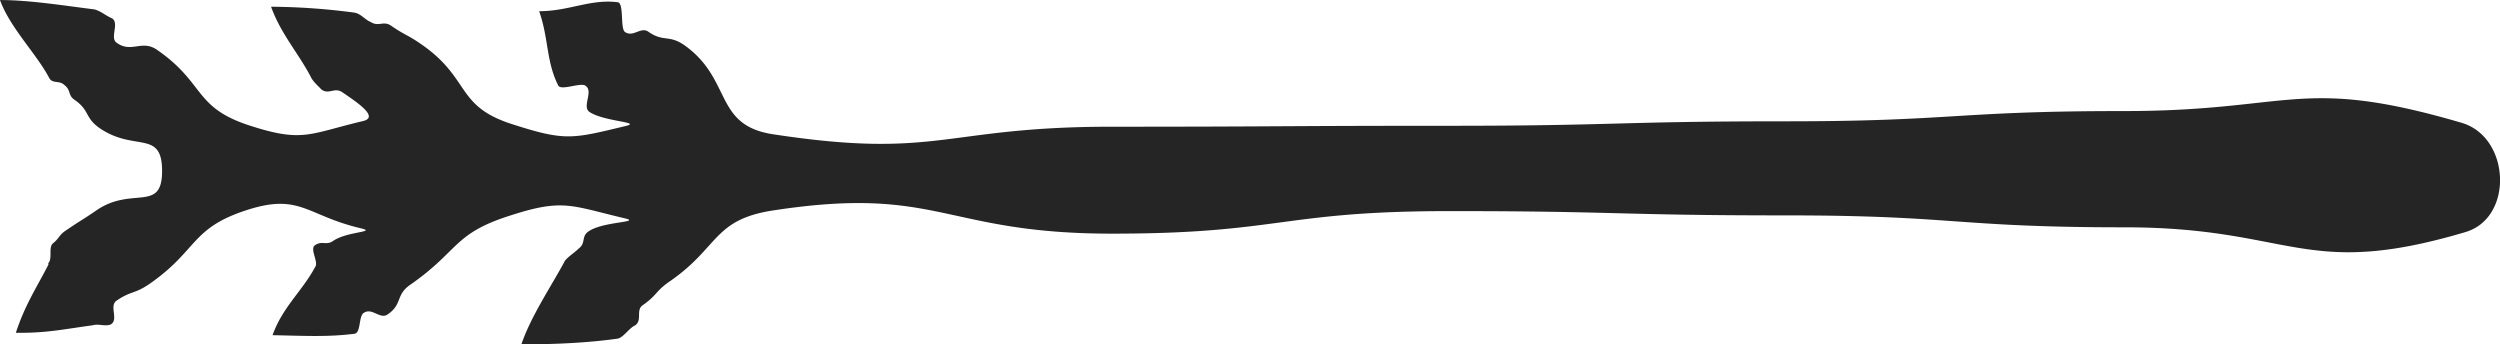 <svg xmlns="http://www.w3.org/2000/svg" viewBox="0 0 13.419 1.847" height="6.982" width="50.718">
  <path d="M.26 1.42c-.067.13-.125.215-.175.366.164.003.267-.021.412-.04.032-.01.07.008.098-.005.043-.026-.01-.098.03-.127.081-.055.095-.034.177-.09.262-.182.22-.299.524-.397.285-.092.32.03.61.098.09.021-.068.016-.145.066-.04.03-.063-.003-.103.027-.024.024.024.09.003.116-.07.13-.175.215-.228.365.164.003.296.011.442-.008.034-.01.019-.1.05-.113.043-.027.085.037.125.01.082-.055.042-.106.124-.161.262-.183.228-.273.534-.37.286-.093.326-.053.617.015.09.022-.12.016-.196.07-.04.026-.013.063-.053.092-.024.024-.053.04-.074.066-.069.13-.182.296-.233.447.164.003.37-.008.519-.03.032-.01.06-.057.09-.07.042-.027.003-.083.042-.109.08-.056.066-.074.148-.13.262-.182.23-.328.548-.378.894-.138.915.124 1.823.124.905 0 .905-.121 1.812-.121.905 0 .905.023 1.81.023s.905.064 1.813.064c.904 0 .96.283 1.828.026.262-.076.243-.51-.019-.587-.868-.254-.905-.063-1.812-.063-.91 0-.91.055-1.815.055-.905 0-.905.024-1.81.024S6.871.68 5.966.68s-.926.177-1.82.04C3.829.67 3.932.423 3.67.24 3.59.186 3.559.226 3.48.17 3.44.142 3.4.2 3.357.173c-.03-.013-.006-.153-.04-.161-.148-.019-.262.048-.423.048.052.148.037.27.103.4.018.028.127-.022.148.002.04.03-.021.109.018.138.077.053.286.055.196.076-.29.07-.325.082-.611-.01C2.445.569 2.527.423 2.265.24c-.08-.056-.087-.048-.167-.103-.04-.027-.066.008-.108-.019-.032-.013-.05-.042-.085-.05a3.498 3.498 0 0 0-.45-.032c.053.148.151.254.217.384.019.029.032.037.053.06.04.03.069-.013.111.014.077.053.204.135.111.156-.29.069-.322.116-.606.024-.304-.098-.238-.228-.5-.408C.76.212.706.286.627.23.587.204.643.124.601.098.569.085.54.058.505.05.357.032.161 0 0 0c.053.148.198.291.265.42.018.03.055.011.079.035.04.03.018.056.058.082.08.056.053.095.132.15.188.13.336.006.336.231s-.16.08-.351.21c-.08.055-.082.052-.164.108-.04.026-.035.042-.072.071-.024.024 0 .08-.024.106z" class="shp0" fill="#252525"/>
</svg>